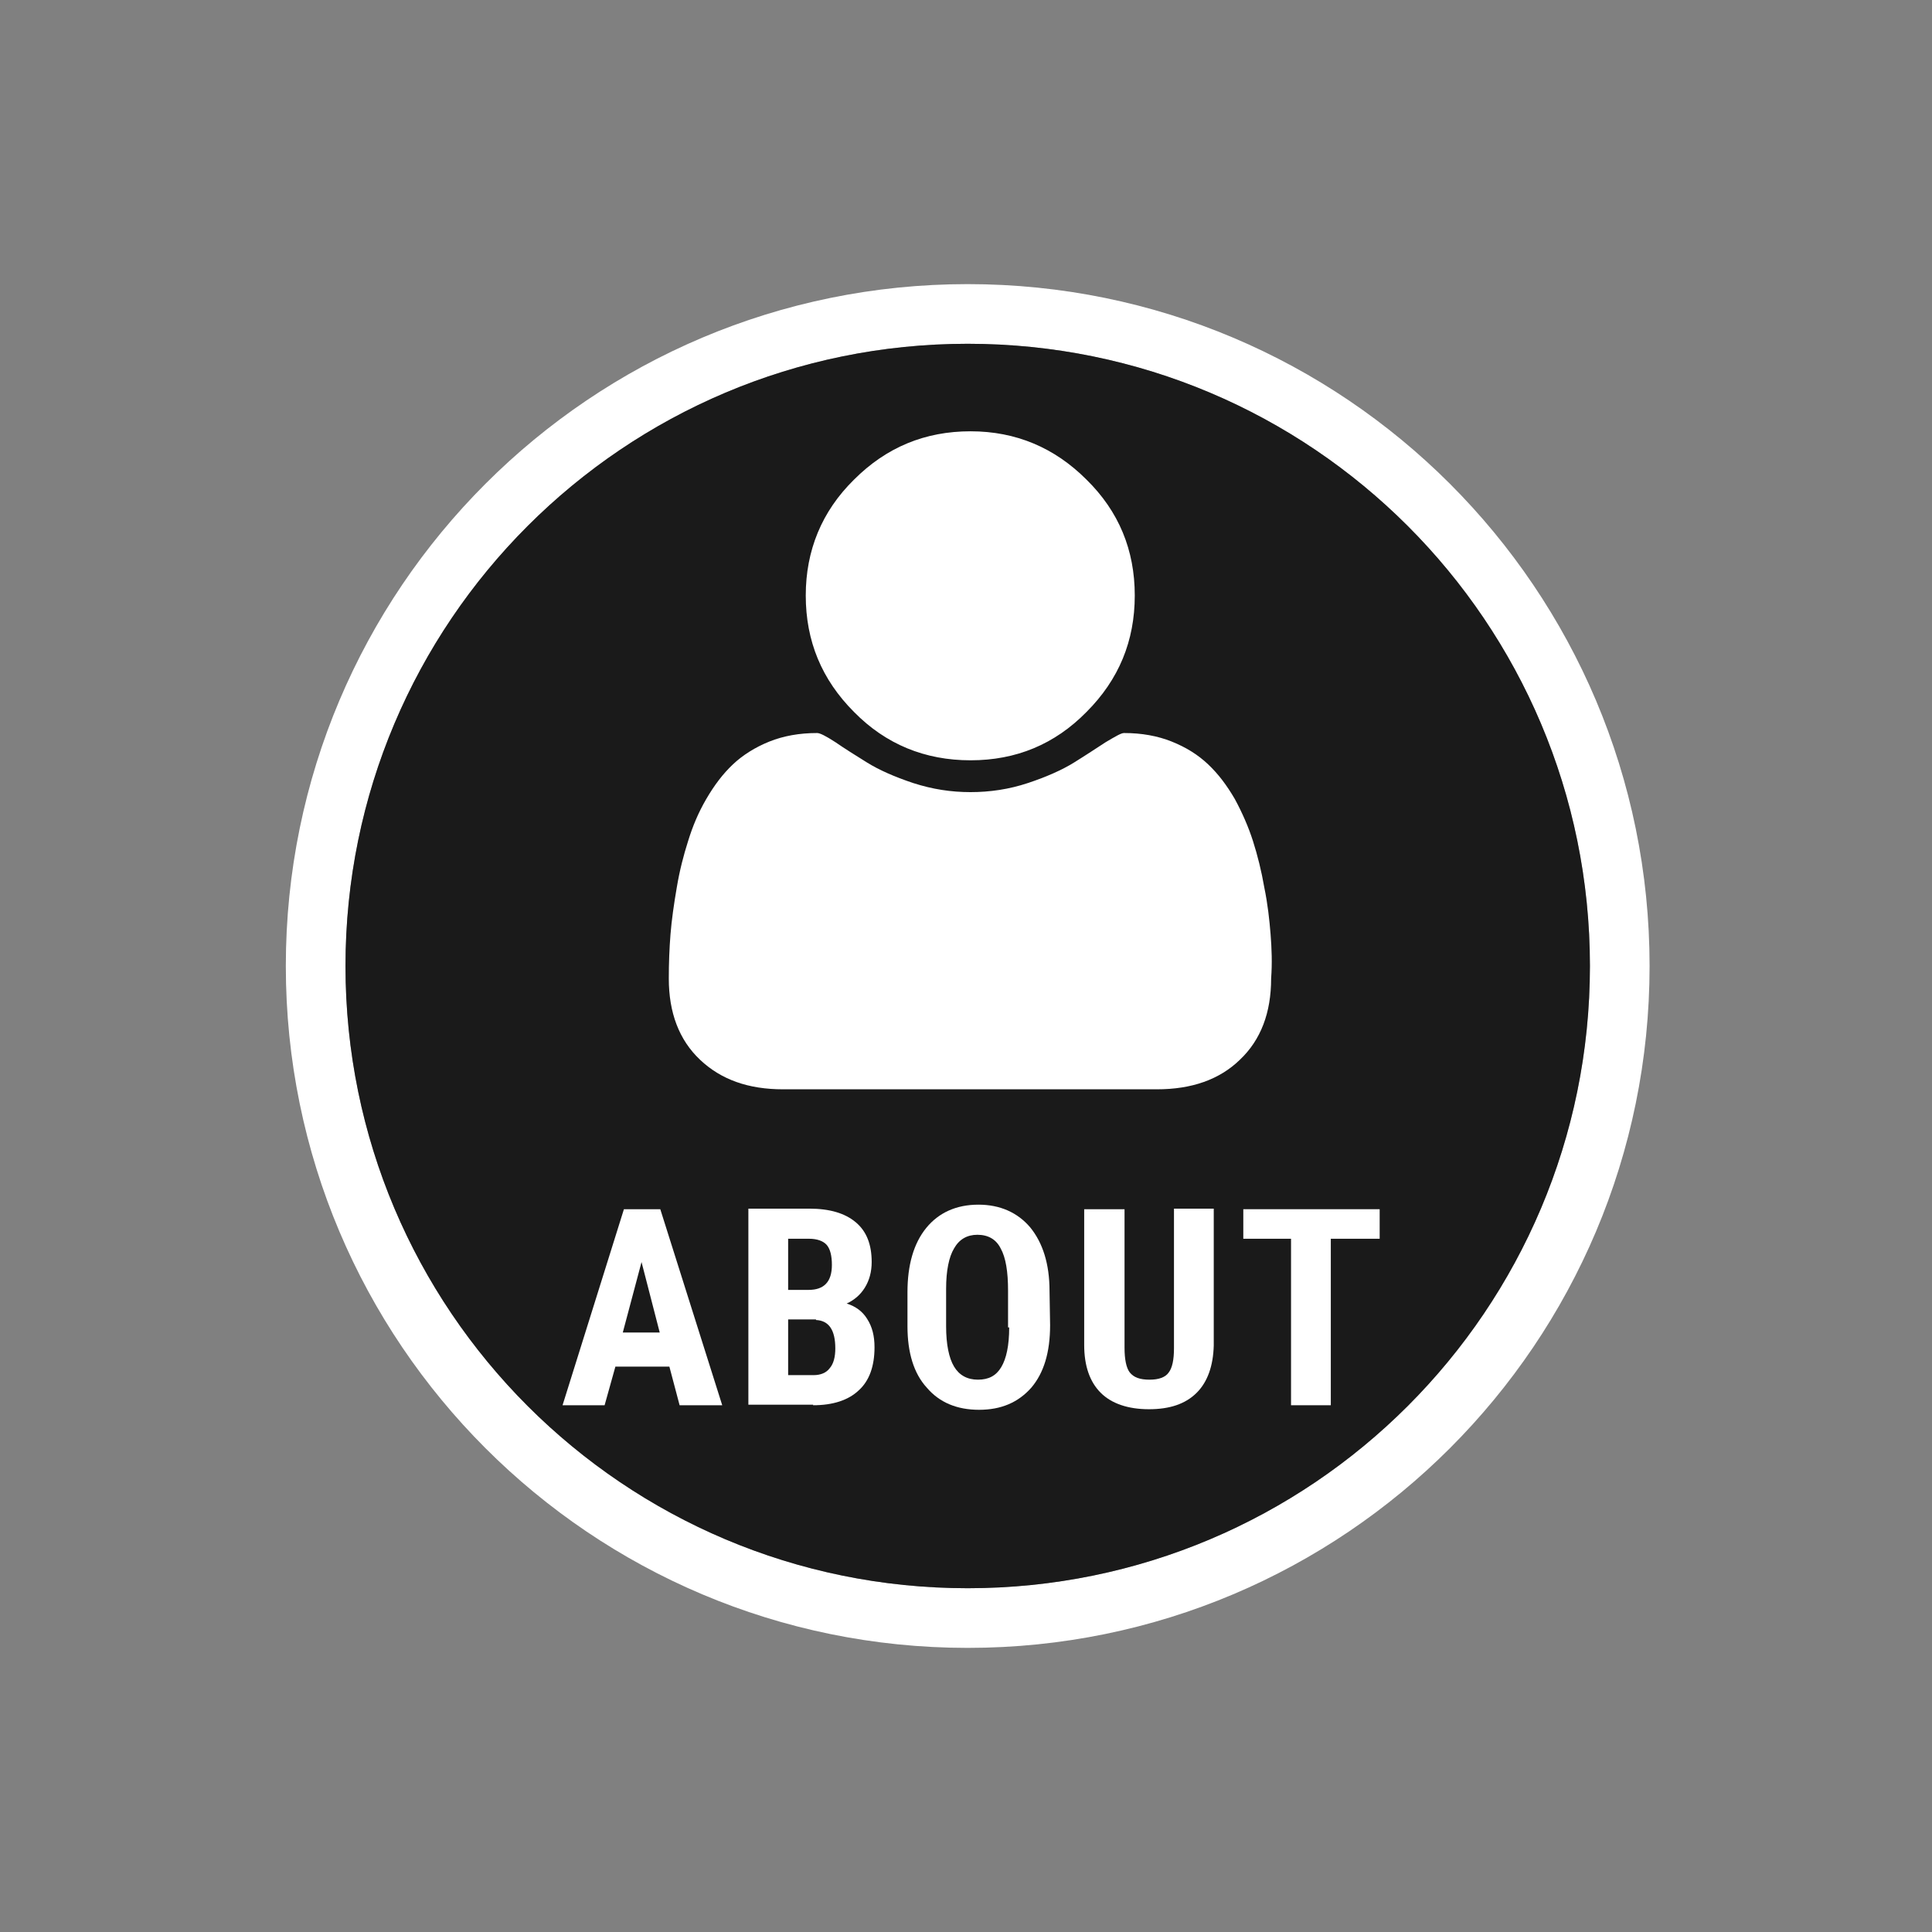 <?xml version="1.0" encoding="utf-8"?>
<!-- Generator: Adobe Illustrator 23.0.1, SVG Export Plug-In . SVG Version: 6.00 Build 0)  -->
<svg version="1.1" id="Layer_1" xmlns="http://www.w3.org/2000/svg" xmlns:xlink="http://www.w3.org/1999/xlink" x="0px" y="0px"
	 viewBox="0 0 340 340" style="enable-background:new 0 0 340 340;" xml:space="preserve">
<rect x="0" y="0" width="340" height="340" fill="#808080" stroke="none"/>
<style type="text/css">
	.st0{fill-rule:evenodd;clip-rule:evenodd;fill:#FFFFFF;}
	.st1{opacity:0.8;fill-rule:evenodd;clip-rule:evenodd;enable-background:new    ;}
</style>
<path id="circle" class="st0" d="M50.3,170c0,66.3,53.7,120,120,120s120-53.7,120-120s-53.7-120-120-120S50.3,103.7,50.3,170z
	 M60.8,170c0-60.5,49-109.5,109.5-109.5s109.5,49,109.5,109.5s-49,109.5-109.5,109.5S60.8,230.5,60.8,170z"/>
<path id="circle-bg" class="st1" d="M60.8,170c0-60.5,49-109.5,109.5-109.5s109.5,49,109.5,109.5s-49,109.5-109.5,109.5
	S60.8,230.5,60.8,170z"/>
<g id="about">
	<path class="st0" d="M112.9,222.1l3.2,12.4h-6.5L112.9,222.1z M119.6,247.3h7.5l-10.9-34.5h-6.4L99,247.3h7.4l1.9-6.8h9.5
		L119.6,247.3z"/>
	<path class="st0" d="M138.7,218h3.7c1.4,0,2.5,0.4,3.1,1.1c0.6,0.7,0.9,1.9,0.9,3.5c0,3-1.4,4.4-4.1,4.4h-3.6L138.7,218L138.7,218z
		 M143.6,232.3c2.3,0.1,3.4,1.8,3.4,5c0,1.5-0.3,2.7-1,3.5c-0.6,0.8-1.6,1.2-2.8,1.2h-4.5v-9.8h4.9V232.3z M143.1,247.3
		c3.5,0,6.2-0.9,8-2.6c1.9-1.7,2.8-4.3,2.8-7.6c0-2-0.4-3.6-1.3-5c-0.8-1.3-2-2.2-3.6-2.7c1.3-0.6,2.4-1.5,3.2-2.8s1.2-2.8,1.2-4.5
		c0-3.1-0.9-5.4-2.8-7c-1.9-1.6-4.6-2.4-8.2-2.4h-10.7v34.5h11.4V247.3z"/>
	<path class="st0" d="M177.6,233.6c0,3.2-0.5,5.5-1.4,7s-2.2,2.2-4.1,2.2c-1.9,0-3.3-0.8-4.2-2.3s-1.4-3.9-1.4-7.1v-6.6
		c0-3.2,0.5-5.6,1.4-7.1c0.9-1.6,2.3-2.4,4.1-2.4c1.9,0,3.3,0.8,4.1,2.4c0.9,1.6,1.3,4.1,1.3,7.4v6.5H177.6z M184.7,227.2
		c0-4.8-1.2-8.5-3.4-11.2c-2.2-2.6-5.3-4-9.1-4c-3.9,0-7,1.4-9.2,4.1c-2.2,2.7-3.3,6.5-3.3,11.3v6c0,4.6,1.1,8.3,3.4,10.8
		c2.2,2.6,5.3,3.9,9.2,3.9s6.9-1.3,9.2-3.9c2.2-2.6,3.3-6.2,3.3-11L184.7,227.2L184.7,227.2z"/>
	<path class="st0" d="M206.6,212.8v24.5c0,2-0.3,3.4-0.9,4.2c-0.6,0.9-1.8,1.3-3.4,1.3c-1.7,0-2.8-0.4-3.5-1.3
		c-0.6-0.8-0.9-2.3-0.9-4.3v-24.4h-7.1v23.9c0,3.7,1,6.5,2.9,8.4s4.8,2.9,8.5,2.9c3.6,0,6.4-0.9,8.4-2.9c1.9-1.9,2.9-4.7,3-8.3
		v-24.1h-7V212.8z"/>
	<polygon class="st0" points="242.8,212.8 218.8,212.8 218.8,218 227.2,218 227.2,247.3 234.2,247.3 234.2,218 242.8,218 	"/>
</g>
<path id="icon" class="st0" d="M170.8,75.9c-8,0-14.8,2.8-20.5,8.5c-5.7,5.6-8.5,12.5-8.5,20.4c0,8,2.8,14.8,8.5,20.5
	c5.6,5.7,12.5,8.5,20.5,8.5s14.8-2.8,20.4-8.5c5.7-5.7,8.5-12.5,8.5-20.5s-2.8-14.8-8.5-20.4C185.6,78.8,178.8,75.9,170.8,75.9z
	 M223.6,164.4c-0.2-2.5-0.5-5.3-1.1-8.2c-0.5-2.9-1.2-5.7-2-8.2s-1.9-5-3.2-7.4c-1.4-2.4-2.9-4.4-4.7-6.1c-1.8-1.7-3.9-3-6.4-4
	s-5.3-1.5-8.4-1.5c-0.5,0-1.5,0.6-3.2,1.6c-1.7,1.1-3.5,2.3-5.6,3.6s-4.8,2.5-8.1,3.6s-6.7,1.6-10.1,1.6s-6.7-0.5-10.1-1.6
	c-3.3-1.1-6-2.3-8.1-3.6s-4-2.5-5.6-3.6c-1.7-1.1-2.7-1.6-3.2-1.6c-3.1,0-5.9,0.5-8.4,1.5s-4.7,2.4-6.4,4c-1.8,1.7-3.3,3.7-4.7,6.1
	s-2.4,4.8-3.2,7.4c-0.8,2.5-1.5,5.2-2,8.2c-0.5,2.9-0.9,5.7-1.1,8.2s-0.3,5.1-0.3,7.8c0,6,1.8,10.8,5.5,14.3s8.5,5.2,14.6,5.2h65.8
	c6.1,0,11-1.7,14.6-5.2c3.7-3.5,5.5-8.3,5.5-14.3C223.9,169.5,223.8,166.9,223.6,164.4z"/>
</svg>
